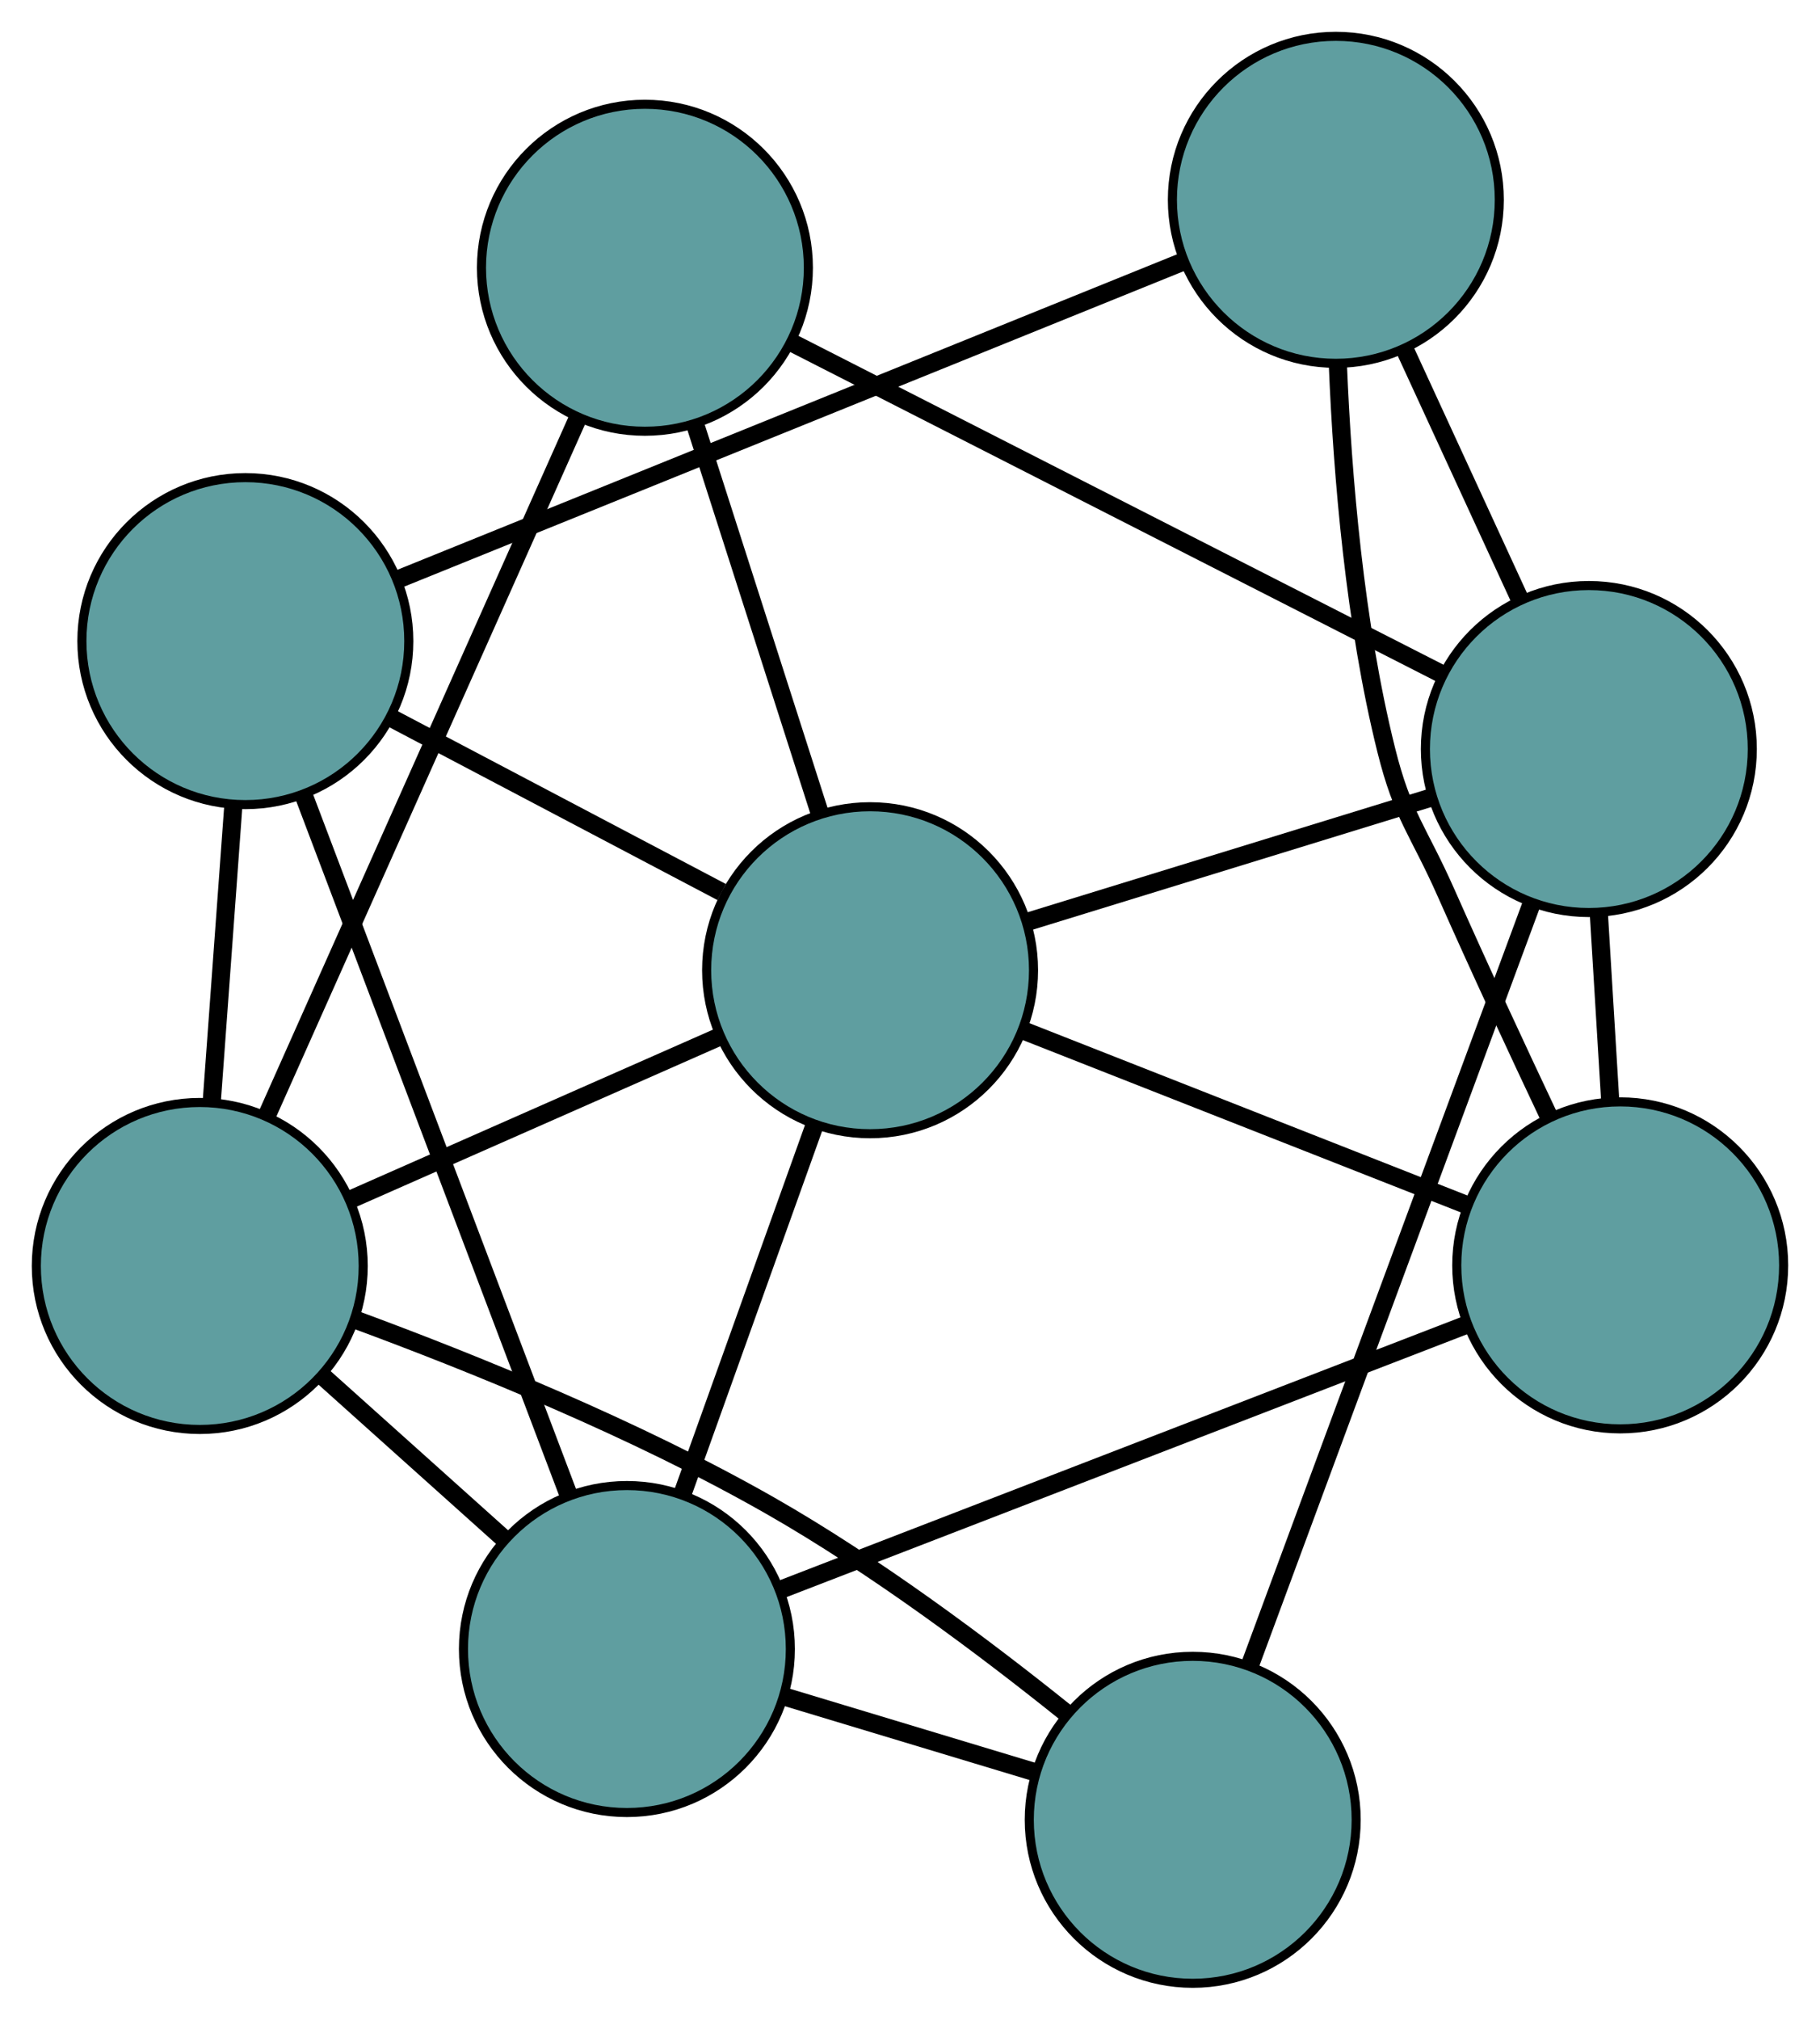 <?xml version="1.0" encoding="UTF-8" standalone="no"?>
<!DOCTYPE svg PUBLIC "-//W3C//DTD SVG 1.1//EN"
 "http://www.w3.org/Graphics/SVG/1.1/DTD/svg11.dtd">
<!-- Generated by graphviz version 2.36.0 (20140111.2315)
 -->
<!-- Title: G Pages: 1 -->
<svg width="100%" height="100%"
 viewBox="0.00 0.00 200.43 222.36" xmlns="http://www.w3.org/2000/svg" xmlns:xlink="http://www.w3.org/1999/xlink">
<g id="graph0" class="graph" transform="scale(1 1) rotate(0) translate(4 218.356)">
<title>G</title>
<!-- 0 -->
<g id="node1" class="node"><title>0</title>
<ellipse fill="cadetblue" stroke="black" cx="23.019" cy="-147.77" rx="18" ry="18"/>
</g>
<!-- 4 -->
<g id="node5" class="node"><title>4</title>
<ellipse fill="cadetblue" stroke="black" cx="143.112" cy="-196.356" rx="18" ry="18"/>
</g>
<!-- 0&#45;&#45;4 -->
<g id="edge1" class="edge"><title>0&#45;&#45;4</title>
<path fill="none" stroke="black" stroke-width="2" d="M39.717,-154.526C62.532,-163.756 103.226,-180.219 126.168,-189.501"/>
</g>
<!-- 5 -->
<g id="node6" class="node"><title>5</title>
<ellipse fill="cadetblue" stroke="black" cx="18" cy="-78.975" rx="18" ry="18"/>
</g>
<!-- 0&#45;&#45;5 -->
<g id="edge2" class="edge"><title>0&#45;&#45;5</title>
<path fill="none" stroke="black" stroke-width="2" d="M21.7,-129.695C20.968,-119.663 20.061,-107.22 19.327,-97.168"/>
</g>
<!-- 6 -->
<g id="node7" class="node"><title>6</title>
<ellipse fill="cadetblue" stroke="black" cx="65.039" cy="-36.801" rx="18" ry="18"/>
</g>
<!-- 0&#45;&#45;6 -->
<g id="edge3" class="edge"><title>0&#45;&#45;6</title>
<path fill="none" stroke="black" stroke-width="2" d="M29.401,-130.917C37.299,-110.059 50.672,-74.744 58.597,-53.814"/>
</g>
<!-- 8 -->
<g id="node9" class="node"><title>8</title>
<ellipse fill="cadetblue" stroke="black" cx="91.819" cy="-111.536" rx="18" ry="18"/>
</g>
<!-- 0&#45;&#45;8 -->
<g id="edge4" class="edge"><title>0&#45;&#45;8</title>
<path fill="none" stroke="black" stroke-width="2" d="M38.976,-139.366C49.932,-133.596 64.432,-125.96 75.471,-120.146"/>
</g>
<!-- 1 -->
<g id="node2" class="node"><title>1</title>
<ellipse fill="cadetblue" stroke="black" cx="174.427" cy="-79.041" rx="18" ry="18"/>
</g>
<!-- 1&#45;&#45;4 -->
<g id="edge5" class="edge"><title>1&#45;&#45;4</title>
<path fill="none" stroke="black" stroke-width="2" d="M166.622,-95.333C163.079,-102.828 158.88,-111.855 155.252,-120.047 152.177,-126.989 150.488,-128.437 148.655,-135.805 145.188,-149.736 143.84,-165.955 143.339,-178.098"/>
</g>
<!-- 1&#45;&#45;6 -->
<g id="edge6" class="edge"><title>1&#45;&#45;6</title>
<path fill="none" stroke="black" stroke-width="2" d="M157.335,-72.441C136.785,-64.506 102.508,-51.27 82.011,-43.355"/>
</g>
<!-- 7 -->
<g id="node8" class="node"><title>7</title>
<ellipse fill="cadetblue" stroke="black" cx="170.974" cy="-135.889" rx="18" ry="18"/>
</g>
<!-- 1&#45;&#45;7 -->
<g id="edge7" class="edge"><title>1&#45;&#45;7</title>
<path fill="none" stroke="black" stroke-width="2" d="M173.335,-97.028C172.932,-103.664 172.475,-111.181 172.072,-117.824"/>
</g>
<!-- 1&#45;&#45;8 -->
<g id="edge8" class="edge"><title>1&#45;&#45;8</title>
<path fill="none" stroke="black" stroke-width="2" d="M157.311,-85.774C143.039,-91.388 122.818,-99.342 108.631,-104.923"/>
</g>
<!-- 2 -->
<g id="node3" class="node"><title>2</title>
<ellipse fill="cadetblue" stroke="black" cx="127.35" cy="-18" rx="18" ry="18"/>
</g>
<!-- 2&#45;&#45;5 -->
<g id="edge9" class="edge"><title>2&#45;&#45;5</title>
<path fill="none" stroke="black" stroke-width="2" d="M113.298,-29.848C104.371,-37.012 92.36,-46.001 80.82,-52.585 66.024,-61.026 47.997,-68.321 35.055,-73.088"/>
</g>
<!-- 2&#45;&#45;6 -->
<g id="edge10" class="edge"><title>2&#45;&#45;6</title>
<path fill="none" stroke="black" stroke-width="2" d="M109.993,-23.237C101.351,-25.845 90.933,-28.988 82.303,-31.592"/>
</g>
<!-- 2&#45;&#45;7 -->
<g id="edge11" class="edge"><title>2&#45;&#45;7</title>
<path fill="none" stroke="black" stroke-width="2" d="M133.601,-34.891C141.846,-57.174 156.283,-96.188 164.594,-118.646"/>
</g>
<!-- 3 -->
<g id="node4" class="node"><title>3</title>
<ellipse fill="cadetblue" stroke="black" cx="67.023" cy="-188.875" rx="18" ry="18"/>
</g>
<!-- 3&#45;&#45;5 -->
<g id="edge12" class="edge"><title>3&#45;&#45;5</title>
<path fill="none" stroke="black" stroke-width="2" d="M59.578,-172.183C50.31,-151.407 34.58,-116.145 25.355,-95.464"/>
</g>
<!-- 3&#45;&#45;7 -->
<g id="edge13" class="edge"><title>3&#45;&#45;7</title>
<path fill="none" stroke="black" stroke-width="2" d="M83.266,-180.596C102.795,-170.642 135.368,-154.038 154.846,-144.11"/>
</g>
<!-- 3&#45;&#45;8 -->
<g id="edge14" class="edge"><title>3&#45;&#45;8</title>
<path fill="none" stroke="black" stroke-width="2" d="M72.526,-171.711C76.607,-158.983 82.148,-141.699 86.246,-128.919"/>
</g>
<!-- 4&#45;&#45;7 -->
<g id="edge15" class="edge"><title>4&#45;&#45;7</title>
<path fill="none" stroke="black" stroke-width="2" d="M150.726,-179.833C154.657,-171.301 159.44,-160.921 163.37,-152.392"/>
</g>
<!-- 5&#45;&#45;6 -->
<g id="edge16" class="edge"><title>5&#45;&#45;6</title>
<path fill="none" stroke="black" stroke-width="2" d="M31.606,-66.777C37.901,-61.133 45.355,-54.449 51.626,-48.827"/>
</g>
<!-- 5&#45;&#45;8 -->
<g id="edge17" class="edge"><title>5&#45;&#45;8</title>
<path fill="none" stroke="black" stroke-width="2" d="M34.751,-86.364C46.832,-91.692 63.069,-98.854 75.135,-104.176"/>
</g>
<!-- 6&#45;&#45;8 -->
<g id="edge18" class="edge"><title>6&#45;&#45;8</title>
<path fill="none" stroke="black" stroke-width="2" d="M71.116,-53.76C75.468,-65.904 81.306,-82.198 85.674,-94.386"/>
</g>
<!-- 7&#45;&#45;8 -->
<g id="edge19" class="edge"><title>7&#45;&#45;8</title>
<path fill="none" stroke="black" stroke-width="2" d="M153.407,-130.484C140.199,-126.42 122.195,-120.881 109.065,-116.841"/>
</g>
</g>
</svg>

